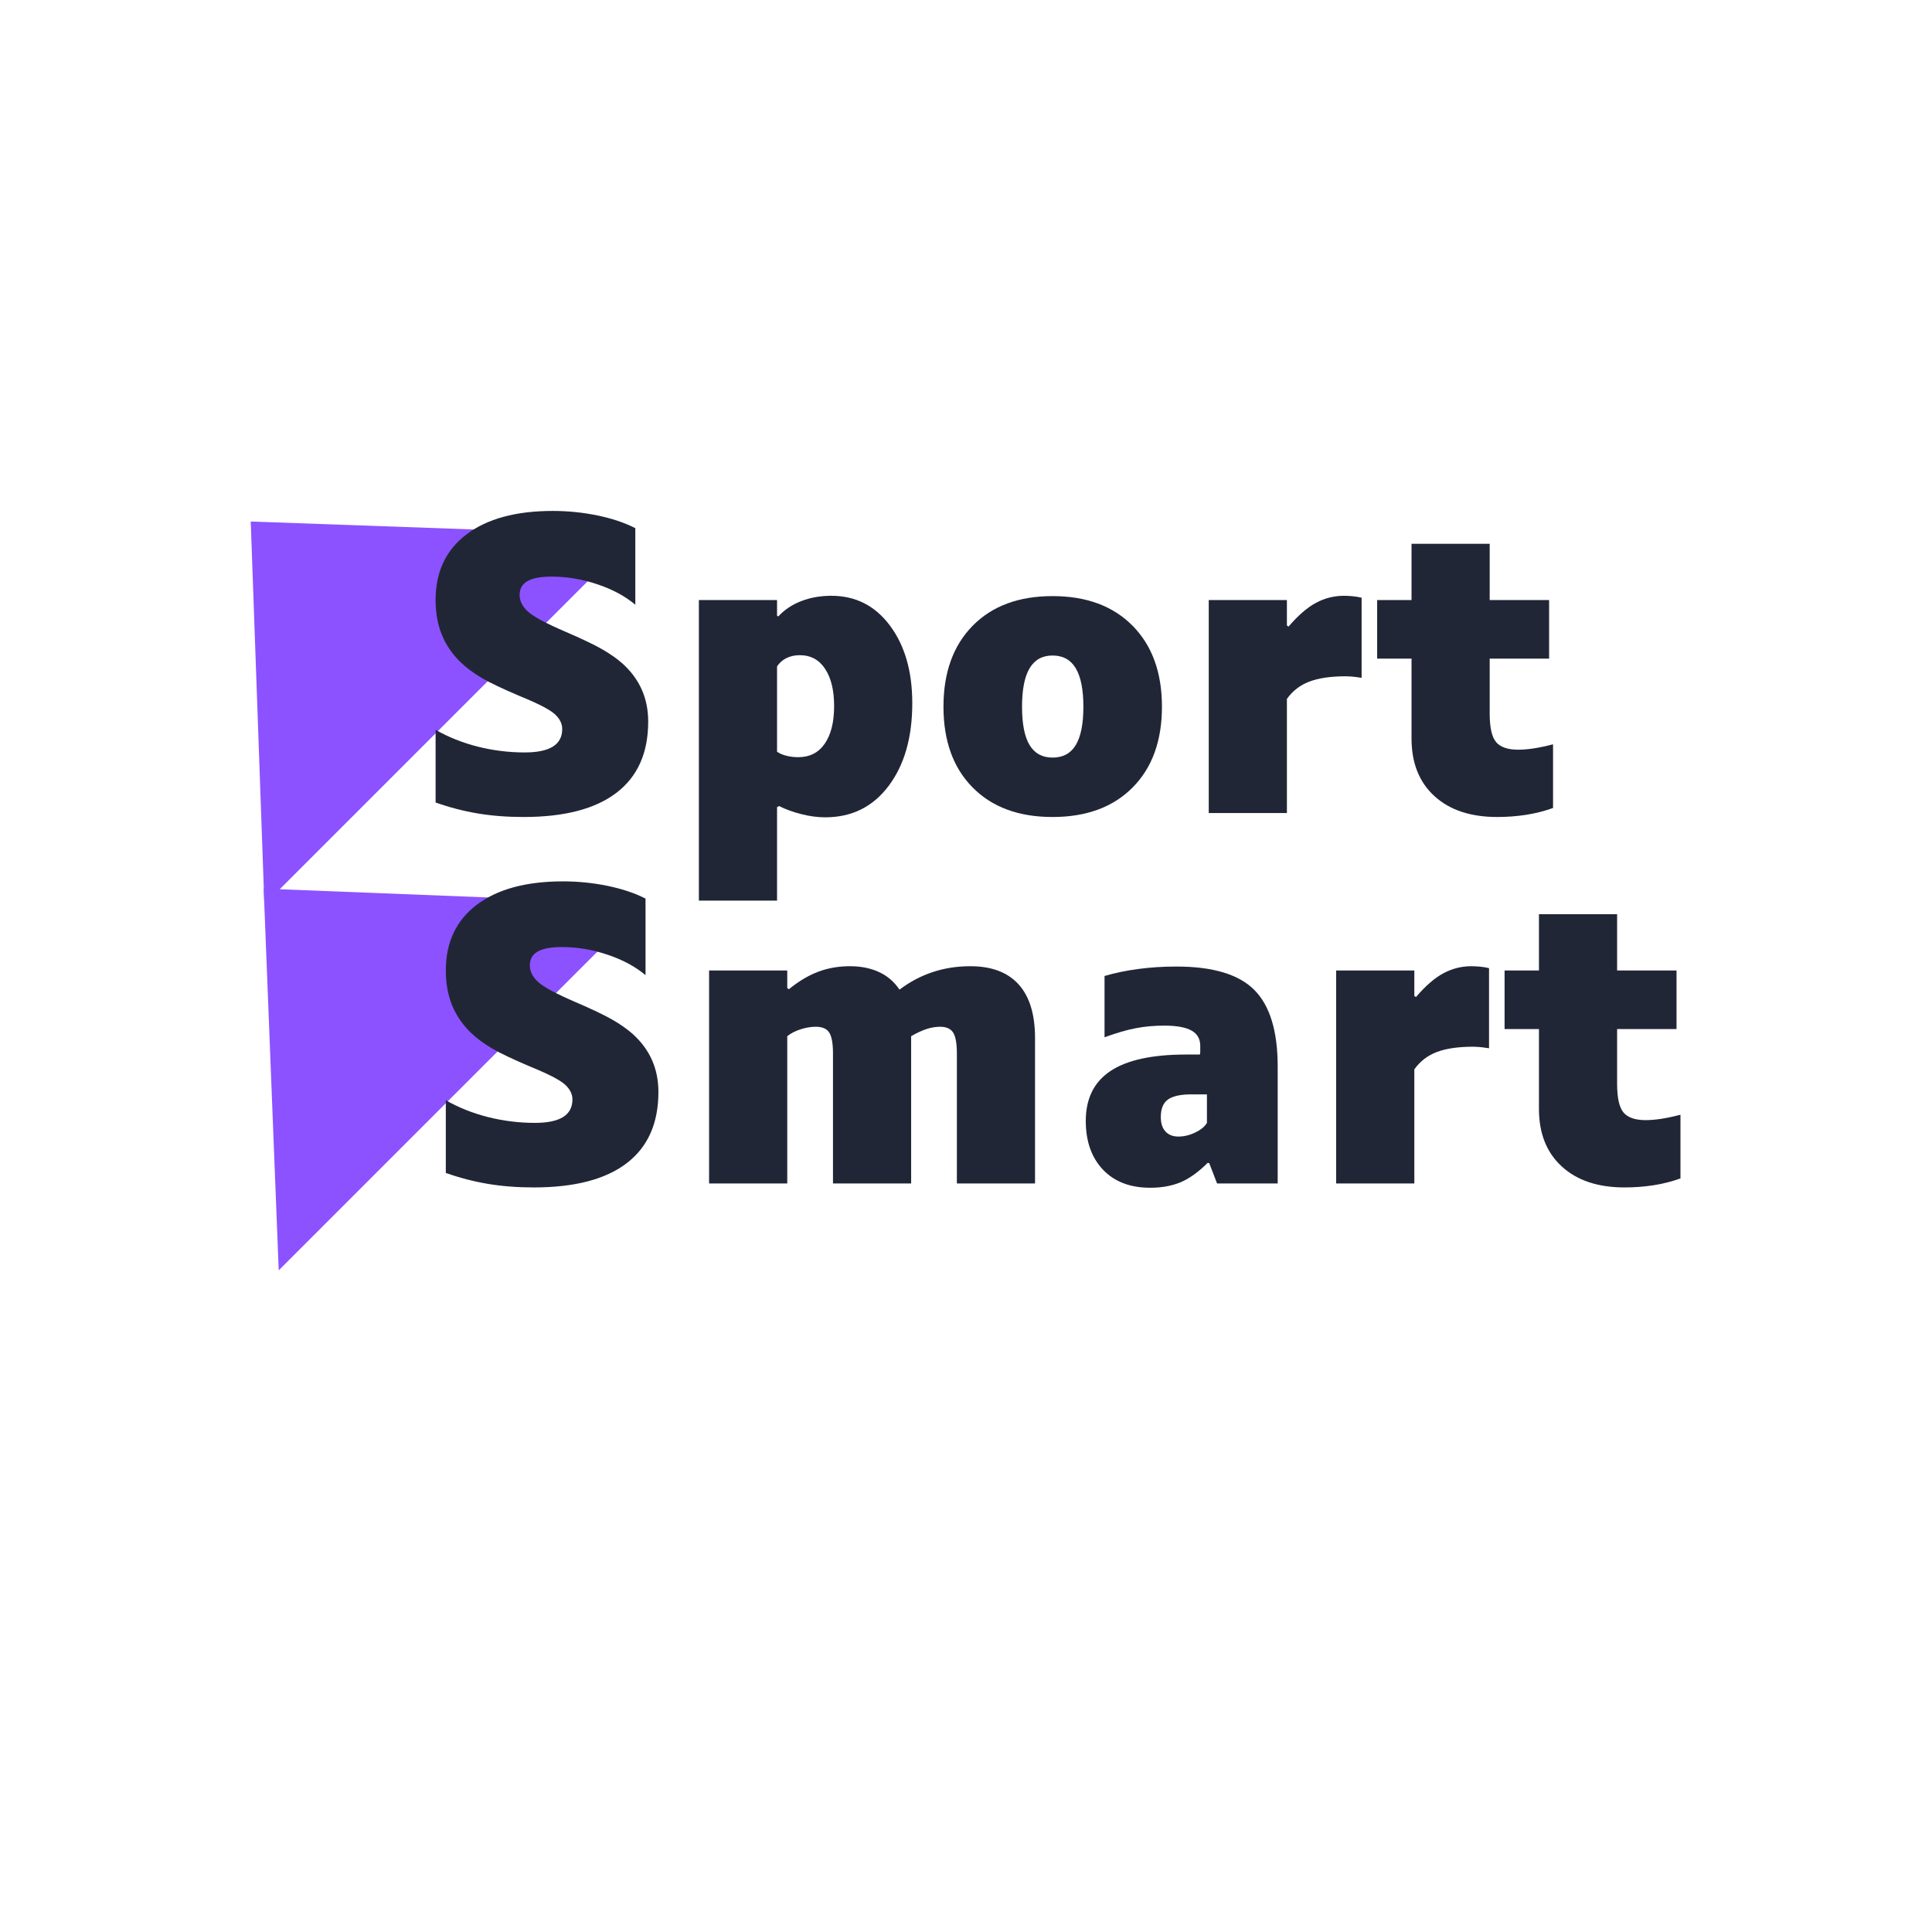 <svg xmlns="http://www.w3.org/2000/svg" xmlns:xlink="http://www.w3.org/1999/xlink" width="500" zoomAndPan="magnify" viewBox="0 0 375 375" height="500" preserveAspectRatio="xMidYMid meet" version="1.0"><defs><g/><clipPath id="78de40364b"><path d="M 48 101 L 124 101 L 124 176 L 48 176 Z M 48 101 " clip-rule="nonzero"/></clipPath><clipPath id="47f12d2ad7"><path d="M 12.812 137.078 L 84.559 65.336 L 123.062 103.84 L 51.316 175.582 Z M 12.812 137.078 " clip-rule="nonzero"/></clipPath><clipPath id="e3f31e6a5a"><path d="M 48.668 101.227 L 123.023 103.875 L 51.316 175.582 Z M 48.668 101.227 " clip-rule="nonzero"/></clipPath><clipPath id="1d75eb3a13"><path d="M 51 172 L 126 172 L 126 247 L 51 247 Z M 51 172 " clip-rule="nonzero"/></clipPath><clipPath id="b7d52a45a2"><path d="M 15.59 208.07 L 86.887 136.777 L 125.391 175.281 L 54.098 246.574 Z M 15.59 208.07 " clip-rule="nonzero"/></clipPath><clipPath id="3a79018b32"><path d="M 51.18 172.48 L 125.273 175.398 L 54.098 246.574 Z M 51.18 172.48 " clip-rule="nonzero"/></clipPath></defs><g clip-path="url(#78de40364b)"><g clip-path="url(#47f12d2ad7)"><g clip-path="url(#e3f31e6a5a)"><path fill="#8c52ff" d="M 12.812 137.078 L 84.559 65.336 L 123.062 103.84 L 51.316 175.582 Z M 12.812 137.078 " fill-opacity="1" fill-rule="nonzero"/></g></g></g><g clip-path="url(#1d75eb3a13)"><g clip-path="url(#b7d52a45a2)"><g clip-path="url(#3a79018b32)"><path fill="#8c52ff" d="M 15.59 208.07 L 86.734 136.926 L 125.238 175.434 L 54.098 246.574 Z M 15.59 208.07 " fill-opacity="1" fill-rule="nonzero"/></g></g></g><g fill="#212636" fill-opacity="1"><g transform="translate(80.752, 157.813)"><g><path d="M 45.062 -17.75 C 45.062 -11.676 43.008 -7.07 38.906 -3.938 C 34.812 -0.801 28.797 0.766 20.859 0.766 C 17.672 0.766 14.711 0.535 11.984 0.078 C 9.254 -0.379 6.523 -1.086 3.797 -2.047 L 3.797 -16.156 C 6.273 -14.738 9.004 -13.648 11.984 -12.891 C 14.973 -12.141 18.008 -11.766 21.094 -11.766 C 23.52 -11.766 25.336 -12.141 26.547 -12.891 C 27.766 -13.648 28.375 -14.789 28.375 -16.312 C 28.375 -17.375 27.879 -18.348 26.891 -19.234 C 25.898 -20.117 23.66 -21.27 20.172 -22.688 C 16.836 -24.102 14.375 -25.273 12.781 -26.203 C 11.188 -27.141 9.805 -28.164 8.641 -29.281 C 7.023 -30.852 5.812 -32.633 5 -34.625 C 4.195 -36.625 3.797 -38.863 3.797 -41.344 C 3.797 -46.801 5.789 -51.047 9.781 -54.078 C 13.781 -57.117 19.367 -58.641 26.547 -58.641 C 29.484 -58.641 32.367 -58.348 35.203 -57.766 C 38.035 -57.18 40.488 -56.359 42.562 -55.297 L 42.562 -40.438 C 40.582 -42.102 38.125 -43.426 35.188 -44.406 C 32.258 -45.395 29.305 -45.891 26.328 -45.891 C 24.203 -45.891 22.633 -45.598 21.625 -45.016 C 20.613 -44.441 20.109 -43.547 20.109 -42.328 C 20.109 -41.16 20.648 -40.082 21.734 -39.094 C 22.816 -38.113 25.234 -36.816 28.984 -35.203 C 32.16 -33.836 34.52 -32.711 36.062 -31.828 C 37.613 -30.941 38.941 -30.016 40.047 -29.047 C 41.723 -27.535 42.977 -25.844 43.812 -23.969 C 44.645 -22.102 45.062 -20.031 45.062 -17.75 Z M 45.062 -17.75 "/></g></g></g><g fill="#212636" fill-opacity="1"><g transform="translate(129.59, 157.813)"><g><path d="M 21.234 -1.141 L 21.234 17 L 6.062 17 L 6.062 -41.344 L 21.234 -41.344 L 21.234 -38.312 L 21.469 -38.156 C 22.676 -39.469 24.164 -40.461 25.938 -41.141 C 27.707 -41.828 29.656 -42.172 31.781 -42.172 C 36.488 -42.172 40.281 -40.238 43.156 -36.375 C 46.039 -32.508 47.484 -27.488 47.484 -21.312 C 47.484 -14.688 45.953 -9.336 42.891 -5.266 C 39.836 -1.203 35.734 0.828 30.578 0.828 C 29.109 0.828 27.578 0.625 25.984 0.219 C 24.391 -0.176 22.938 -0.703 21.625 -1.359 Z M 25.641 -30.641 C 24.68 -30.641 23.82 -30.453 23.062 -30.078 C 22.301 -29.703 21.691 -29.16 21.234 -28.453 L 21.234 -11.906 C 21.742 -11.551 22.363 -11.285 23.094 -11.109 C 23.832 -10.93 24.582 -10.844 25.344 -10.844 C 27.562 -10.844 29.273 -11.711 30.484 -13.453 C 31.703 -15.203 32.312 -17.645 32.312 -20.781 C 32.312 -23.82 31.727 -26.223 30.562 -27.984 C 29.406 -29.754 27.766 -30.641 25.641 -30.641 Z M 25.641 -30.641 "/></g></g></g><g fill="#212636" fill-opacity="1"><g transform="translate(180.096, 157.813)"><g><path d="M 45.438 -20.641 C 45.438 -14.016 43.539 -8.789 39.75 -4.969 C 35.957 -1.145 30.773 0.766 24.203 0.766 C 17.629 0.766 12.457 -1.145 8.688 -4.969 C 4.914 -8.789 3.031 -14.016 3.031 -20.641 C 3.031 -27.266 4.914 -32.5 8.688 -36.344 C 12.457 -40.188 17.629 -42.109 24.203 -42.109 C 30.773 -42.109 35.957 -40.188 39.75 -36.344 C 43.539 -32.5 45.438 -27.266 45.438 -20.641 Z M 30.188 -20.641 C 30.188 -23.973 29.691 -26.461 28.703 -28.109 C 27.723 -29.754 26.223 -30.578 24.203 -30.578 C 22.223 -30.578 20.738 -29.754 19.75 -28.109 C 18.77 -26.461 18.281 -23.973 18.281 -20.641 C 18.281 -17.297 18.77 -14.812 19.75 -13.188 C 20.738 -11.57 22.223 -10.766 24.203 -10.766 C 26.223 -10.766 27.723 -11.57 28.703 -13.188 C 29.691 -14.812 30.188 -17.297 30.188 -20.641 Z M 30.188 -20.641 "/></g></g></g><g fill="#212636" fill-opacity="1"><g transform="translate(228.554, 157.813)"><g><path d="M 21.234 -22.156 L 21.234 0 L 6.062 0 L 6.062 -41.344 L 21.234 -41.344 L 21.234 -36.406 L 21.547 -36.188 C 23.41 -38.363 25.191 -39.906 26.891 -40.812 C 28.586 -41.719 30.395 -42.172 32.312 -42.172 C 32.82 -42.172 33.352 -42.145 33.906 -42.094 C 34.469 -42.051 35.078 -41.953 35.734 -41.797 L 35.734 -26.25 C 34.766 -26.395 34.094 -26.477 33.719 -26.5 C 33.344 -26.531 33.004 -26.547 32.703 -26.547 C 29.766 -26.547 27.395 -26.203 25.594 -25.516 C 23.801 -24.836 22.348 -23.719 21.234 -22.156 Z M 21.234 -22.156 "/></g></g></g><g fill="#212636" fill-opacity="1"><g transform="translate(265.789, 157.813)"><g><path d="M 35.656 -0.984 C 33.988 -0.379 32.242 0.062 30.422 0.344 C 28.598 0.625 26.727 0.766 24.812 0.766 C 19.645 0.766 15.582 -0.586 12.625 -3.297 C 9.664 -6.004 8.188 -9.734 8.188 -14.484 L 8.188 -29.969 L 1.516 -29.969 L 1.516 -41.344 L 8.188 -41.344 L 8.188 -52.266 L 23.359 -52.266 L 23.359 -41.344 L 34.891 -41.344 L 34.891 -29.969 L 23.359 -29.969 L 23.359 -19.344 C 23.359 -16.613 23.773 -14.754 24.609 -13.766 C 25.453 -12.785 26.883 -12.297 28.906 -12.297 C 29.758 -12.297 30.754 -12.379 31.891 -12.547 C 33.035 -12.723 34.289 -12.988 35.656 -13.344 Z M 35.656 -0.984 "/></g></g></g><g fill="#212636" fill-opacity="1"><g transform="translate(303.735, 157.813)"><g/></g></g><g fill="#212636" fill-opacity="1"><g transform="translate(82.735, 229.714)"><g><path d="M 45.062 -17.75 C 45.062 -11.676 43.008 -7.07 38.906 -3.938 C 34.812 -0.801 28.797 0.766 20.859 0.766 C 17.672 0.766 14.711 0.535 11.984 0.078 C 9.254 -0.379 6.523 -1.086 3.797 -2.047 L 3.797 -16.156 C 6.273 -14.738 9.004 -13.648 11.984 -12.891 C 14.973 -12.141 18.008 -11.766 21.094 -11.766 C 23.52 -11.766 25.336 -12.141 26.547 -12.891 C 27.766 -13.648 28.375 -14.789 28.375 -16.312 C 28.375 -17.375 27.879 -18.348 26.891 -19.234 C 25.898 -20.117 23.66 -21.27 20.172 -22.688 C 16.836 -24.102 14.375 -25.273 12.781 -26.203 C 11.188 -27.141 9.805 -28.164 8.641 -29.281 C 7.023 -30.852 5.812 -32.633 5 -34.625 C 4.195 -36.625 3.797 -38.863 3.797 -41.344 C 3.797 -46.801 5.789 -51.047 9.781 -54.078 C 13.781 -57.117 19.367 -58.641 26.547 -58.641 C 29.484 -58.641 32.367 -58.348 35.203 -57.766 C 38.035 -57.18 40.488 -56.359 42.562 -55.297 L 42.562 -40.438 C 40.582 -42.102 38.125 -43.426 35.188 -44.406 C 32.258 -45.395 29.305 -45.891 26.328 -45.891 C 24.203 -45.891 22.633 -45.598 21.625 -45.016 C 20.613 -44.441 20.109 -43.547 20.109 -42.328 C 20.109 -41.16 20.648 -40.082 21.734 -39.094 C 22.816 -38.113 25.234 -36.816 28.984 -35.203 C 32.16 -33.836 34.52 -32.711 36.062 -31.828 C 37.613 -30.941 38.941 -30.016 40.047 -29.047 C 41.723 -27.535 42.977 -25.844 43.812 -23.969 C 44.645 -22.102 45.062 -20.031 45.062 -17.75 Z M 45.062 -17.75 "/></g></g></g><g fill="#212636" fill-opacity="1"><g transform="translate(131.572, 229.714)"><g><path d="M 21.234 -28.594 L 21.234 0 L 6.062 0 L 6.062 -41.344 L 21.234 -41.344 L 21.234 -37.922 L 21.547 -37.703 C 23.461 -39.266 25.367 -40.398 27.266 -41.109 C 29.16 -41.816 31.195 -42.172 33.375 -42.172 C 35.551 -42.172 37.445 -41.789 39.062 -41.031 C 40.688 -40.281 42.004 -39.145 43.016 -37.625 C 45.035 -39.145 47.18 -40.281 49.453 -41.031 C 51.734 -41.789 54.164 -42.172 56.75 -42.172 C 60.895 -42.172 64.023 -40.992 66.141 -38.641 C 68.266 -36.297 69.328 -32.82 69.328 -28.219 L 69.328 0 L 54.156 0 L 54.156 -25.266 C 54.156 -27.18 53.914 -28.52 53.438 -29.281 C 52.957 -30.039 52.113 -30.422 50.906 -30.422 C 50.039 -30.422 49.148 -30.27 48.234 -29.969 C 47.328 -29.664 46.344 -29.207 45.281 -28.594 L 45.281 0 L 30.109 0 L 30.109 -25.266 C 30.109 -27.18 29.867 -28.52 29.391 -29.281 C 28.91 -30.039 28.039 -30.422 26.781 -30.422 C 25.82 -30.422 24.832 -30.254 23.812 -29.922 C 22.801 -29.598 21.941 -29.156 21.234 -28.594 Z M 21.234 -28.594 "/></g></g></g><g fill="#212636" fill-opacity="1"><g transform="translate(206.952, 229.714)"><g><path d="M 27.469 -4.016 C 25.645 -2.203 23.883 -0.941 22.188 -0.234 C 20.488 0.473 18.531 0.828 16.312 0.828 C 12.414 0.828 9.352 -0.344 7.125 -2.688 C 4.906 -5.039 3.797 -8.191 3.797 -12.141 C 3.797 -16.484 5.398 -19.719 8.609 -21.844 C 11.816 -23.969 16.707 -25.031 23.281 -25.031 L 25.938 -25.031 C 25.988 -25.188 26.016 -25.352 26.016 -25.531 C 26.016 -25.707 26.016 -26.098 26.016 -26.703 C 26.016 -28.066 25.445 -29.062 24.312 -29.688 C 23.176 -30.32 21.422 -30.641 19.047 -30.641 C 17.066 -30.641 15.219 -30.473 13.5 -30.141 C 11.781 -29.816 9.758 -29.227 7.438 -28.375 L 7.438 -40.281 C 9.508 -40.883 11.707 -41.336 14.031 -41.641 C 16.363 -41.953 18.816 -42.109 21.391 -42.109 C 28.473 -42.109 33.52 -40.586 36.531 -37.547 C 39.539 -34.516 41.047 -29.562 41.047 -22.688 L 41.047 0 L 29.281 0 L 27.766 -3.938 Z M 24.281 -17.297 C 22.207 -17.297 20.703 -16.969 19.766 -16.312 C 18.828 -15.656 18.359 -14.516 18.359 -12.891 C 18.359 -11.68 18.66 -10.75 19.266 -10.094 C 19.867 -9.438 20.703 -9.109 21.766 -9.109 C 22.879 -9.109 23.977 -9.375 25.062 -9.906 C 26.156 -10.438 26.906 -11.055 27.312 -11.766 L 27.312 -17.297 Z M 24.281 -17.297 "/></g></g></g><g fill="#212636" fill-opacity="1"><g transform="translate(253.287, 229.714)"><g><path d="M 21.234 -22.156 L 21.234 0 L 6.062 0 L 6.062 -41.344 L 21.234 -41.344 L 21.234 -36.406 L 21.547 -36.188 C 23.41 -38.363 25.191 -39.906 26.891 -40.812 C 28.586 -41.719 30.395 -42.172 32.312 -42.172 C 32.82 -42.172 33.352 -42.145 33.906 -42.094 C 34.469 -42.051 35.078 -41.953 35.734 -41.797 L 35.734 -26.25 C 34.766 -26.395 34.094 -26.477 33.719 -26.5 C 33.344 -26.531 33.004 -26.547 32.703 -26.547 C 29.766 -26.547 27.395 -26.203 25.594 -25.516 C 23.801 -24.836 22.348 -23.719 21.234 -22.156 Z M 21.234 -22.156 "/></g></g></g><g fill="#212636" fill-opacity="1"><g transform="translate(290.522, 229.714)"><g><path d="M 35.656 -0.984 C 33.988 -0.379 32.242 0.062 30.422 0.344 C 28.598 0.625 26.727 0.766 24.812 0.766 C 19.645 0.766 15.582 -0.586 12.625 -3.297 C 9.664 -6.004 8.188 -9.734 8.188 -14.484 L 8.188 -29.969 L 1.516 -29.969 L 1.516 -41.344 L 8.188 -41.344 L 8.188 -52.266 L 23.359 -52.266 L 23.359 -41.344 L 34.891 -41.344 L 34.891 -29.969 L 23.359 -29.969 L 23.359 -19.344 C 23.359 -16.613 23.773 -14.754 24.609 -13.766 C 25.453 -12.785 26.883 -12.297 28.906 -12.297 C 29.758 -12.297 30.754 -12.379 31.891 -12.547 C 33.035 -12.723 34.289 -12.988 35.656 -13.344 Z M 35.656 -0.984 "/></g></g></g></svg>